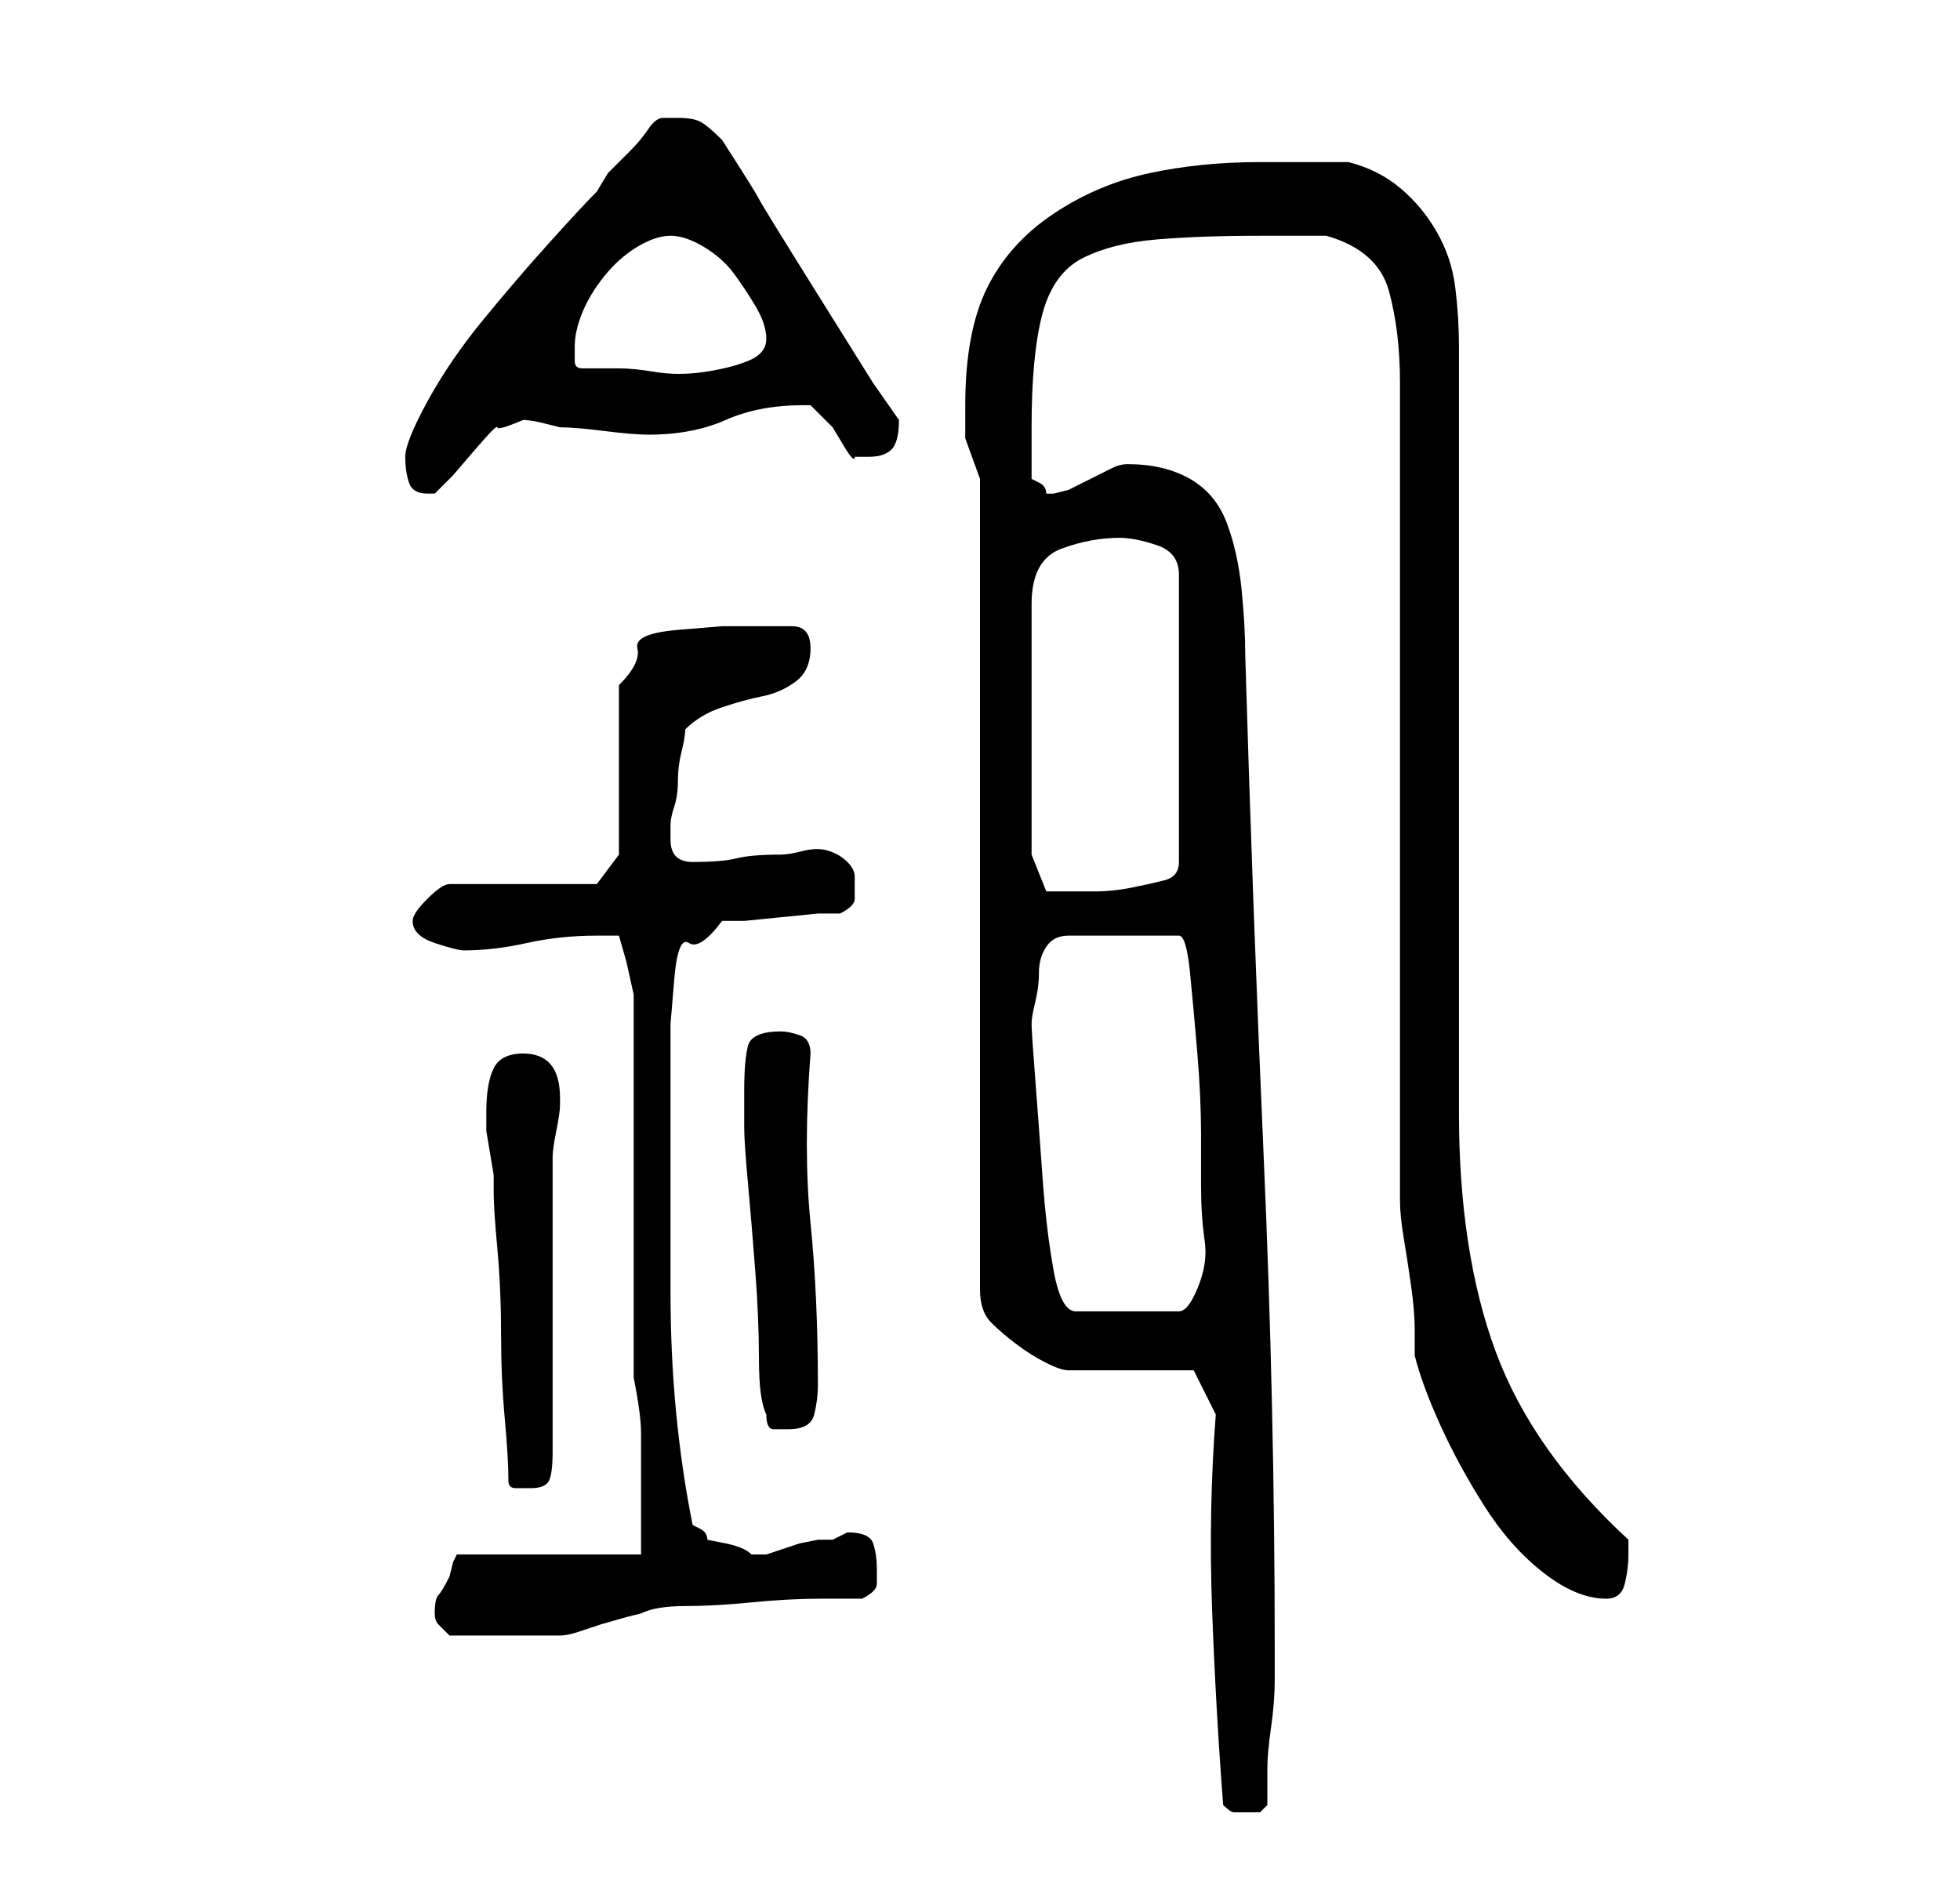 <?xml version="1.0" standalone="no"?>
<!DOCTYPE svg PUBLIC "-//W3C//DTD SVG 1.1//EN" "http://www.w3.org/Graphics/SVG/1.1/DTD/svg11.dtd" >
<svg xmlns="http://www.w3.org/2000/svg" xmlns:xlink="http://www.w3.org/1999/xlink" version="1.1" viewBox="-10 0 266 256">
   <path fill="currentColor"
d="M156 245q1 1 1.5 1h1.5h2t1 -1v-5q0 -2 0.5 -5.5t0.5 -6.5v-4q0 -33 -1.5 -67t-2.5 -68q0 -4 -0.5 -9t-2 -9t-5 -6t-8.5 -2q-1 0 -2 0.5l-3 1.5l-3 1.5t-2 0.5h-1v0q0 -1 -1 -1.5l-1 -0.5v-4v-3q0 -10 1.5 -15.5t5.5 -7.5t10 -2.5t14 -0.5h9q7 2 8.5 7.5t1.5 12.5v111
q0 2 0.5 5t1 6.5t0.5 6v3.5q1 4 3.5 9.5t6 11t8 9t8.5 3.5q2 0 2.5 -2t0.5 -4v-1v-1q-13 -12 -18 -25.5t-5 -32.5v-104q0 -4 -0.5 -8t-2.5 -7.5t-5 -6t-7 -3.5h-12q-8 0 -15 1.5t-13 5.5t-9 10t-3 16v4.5t2 5.5v74v6v6v8.5v9v5.5v1q0 3 1.5 4.5t3.5 3t4 2.5t3 1h3.5h4.5h5.5
h3.5l3 6q-1 13 -0.5 26.5t1.5 26.5zM49 219q0 1 0.5 1.5l1.5 1.5h4h4h4h3q1 0 2.5 -0.5l3 -1t3.5 -1l2 -0.5q2 -1 6 -1t9 -0.5t9.5 -0.5h5.5q2 -1 2 -2v-2q0 -2 -0.5 -3.5t-3.5 -1.5l-1 0.5l-1 0.5h-2t-2.5 0.5l-3 1l-1.5 0.5h-1h-1q-1 -1 -3.5 -1.5l-2.5 -0.5q0 -1 -1 -1.5
l-1 -0.5q-3 -15 -3 -31.5v-31.5v-5t0.5 -6t2 -5t4.5 -3h3t5 -0.5t5 -0.5h3q2 -1 2 -2v-3q0 -1 -1 -2t-2.5 -1.5t-3.5 0t-3 0.5q-4 0 -6 0.5t-6 0.5q-3 0 -3 -3v-2q0 -1 0.5 -2.5t0.5 -3.5t0.5 -4t0.5 -3q2 -2 5 -3t5.5 -1.5t4.5 -2t2 -4.5t-2.5 -3h-4.5h-5t-6 0.5t-5.5 2.5
t-2.5 5v23l-3 4h-20q-1 0 -3 2t-2 3q0 2 3 3t4 1q4 0 8.5 -1t9.5 -1h1.5h1.5l1 3.5t1 4.5v52q1 5 1 7.5v4.5v5v7h-25l-0.5 1t-0.5 2q-1 2 -1.5 2.5t-0.5 2.5zM59 201q0 1 1 1h2q2 0 2.5 -1t0.5 -4v-40q0 -1 0.5 -3.5t0.5 -3.5v-1q0 -6 -5 -6q-3 0 -4 2t-1 6v0v2.5t0.5 3
t0.5 3v2.5q0 2 0.5 7.5t0.5 11.5t0.5 11.5t0.5 8.5zM94 192q0 2 1 2h2q3 0 3.5 -2t0.5 -4q0 -12 -1 -22t0 -23q0 -2 -1.5 -2.5t-2.5 -0.5q-4 0 -4.5 2t-0.5 6v5q0 2 0.5 7.5t1 12t0.5 12t1 7.5zM130 139q0 -1 0.5 -3t0.5 -4t1 -3.5t3 -1.5h15q1 0 1.5 5t1 11t0.5 11v7
q0 4 0.5 7.5t-1.5 7.5q-1 2 -2 2h-14q-2 0 -3 -5.5t-1.5 -12.5t-1 -13.5t-0.5 -7.5zM130 116v-34q0 -6 4 -7.5t8 -1.5q2 0 5 1t3 4v39q0 2 -2 2.5t-4.5 1t-5 0.5h-3.5h-3zM45 62q0 2 0.5 3.5t2.5 1.5h0.5h0.5l2.5 -2.5t3 -3.5t3 -3t3.5 -1v0q1 0 3 0.5l2 0.5q2 0 6 0.5
t6 0.5q6 0 10.5 -2t10.5 -2h1l1 1l2 2t1.5 2.5t1.5 1.5v0h2q2 0 3 -1t1 -4l-3.5 -5t-7.5 -12t-8 -13t-5 -8q-2 -2 -3 -2.5t-3 -0.5h-1h-1q-1 0 -2 1.5t-2.5 3l-3 3t-1.5 2.5q-2 2 -6.5 7t-9 10.5t-7.5 11t-3 7.5zM68 47q0 -2 1 -4.5t3 -5t4.5 -4t4.5 -1.5t4.5 1.5t4 3.5
t3 4.5t1.5 4.5t-2.5 3t-6 1.5t-6.5 0t-5 -0.5h-5q-1 0 -1 -1v-2z" />
</svg>
